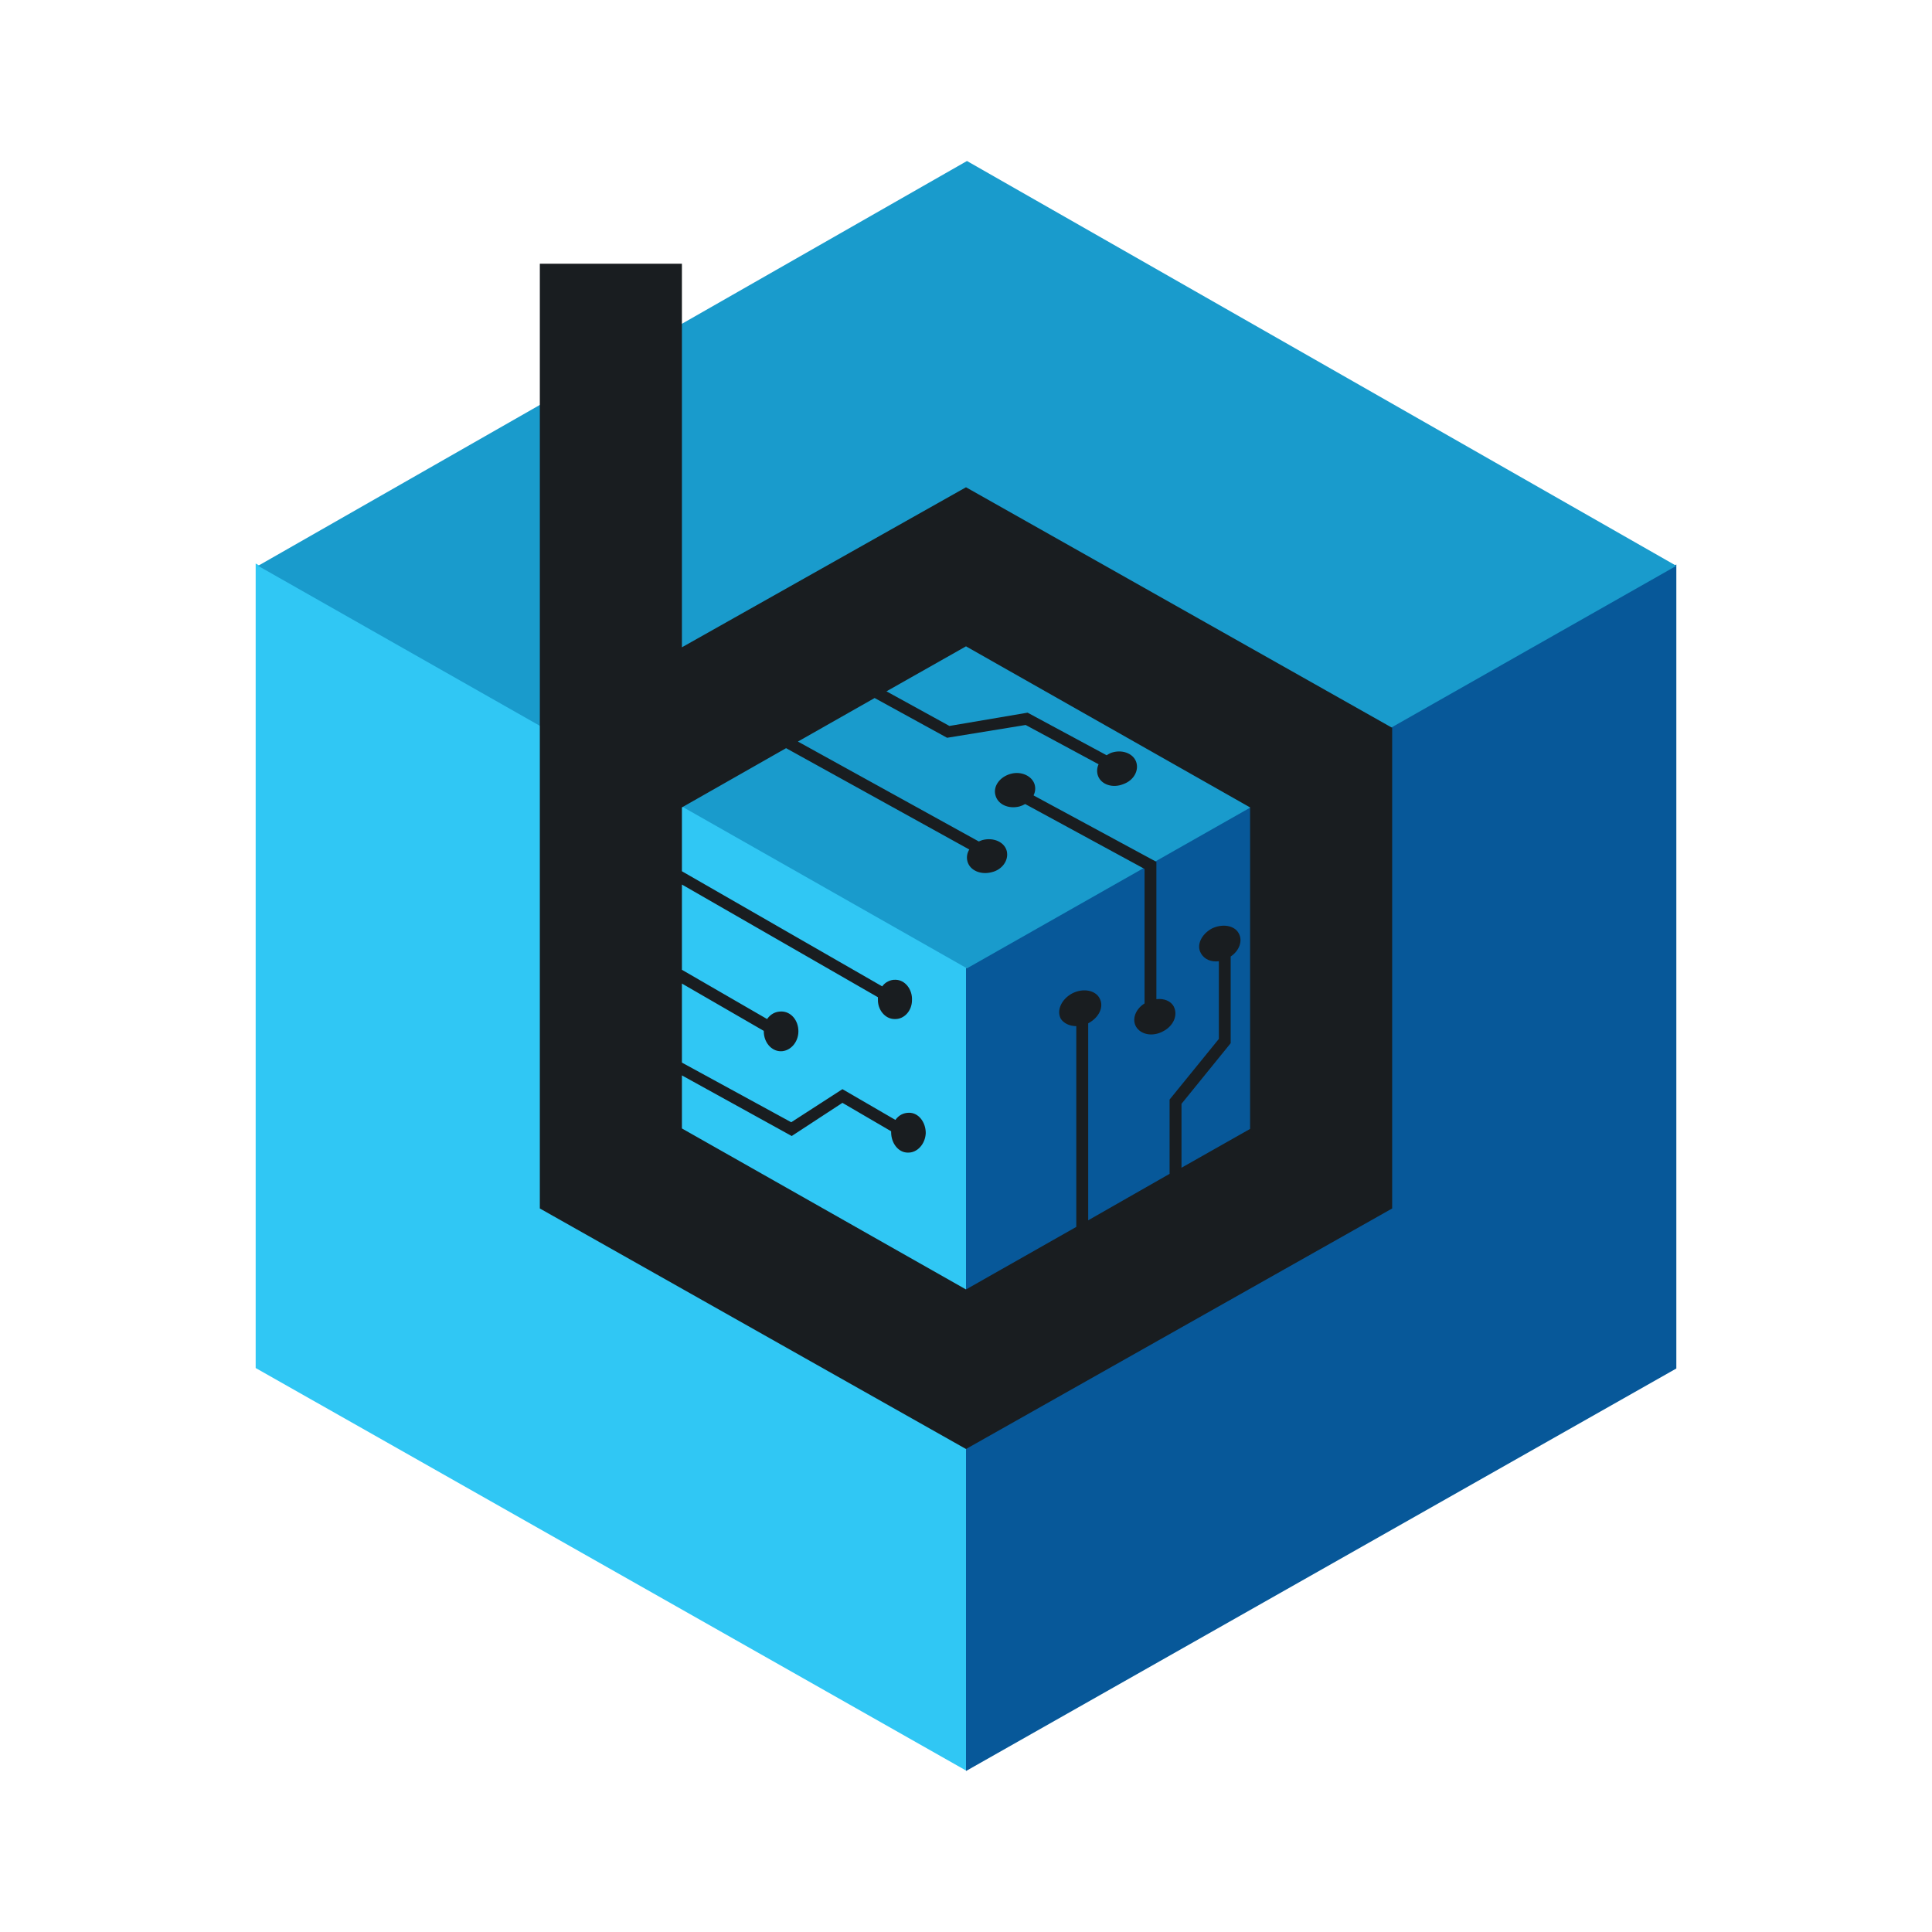 <svg width="24" height="24" viewBox="0 0 24 24" fill="none" xmlns="http://www.w3.org/2000/svg">
<path d="M3.176 16.994L12 21.994V11.994L3.176 7V16.994Z" fill="#30C7F4"/>
<path d="M20.824 17L12 22V12.024L20.824 7.012V17Z" fill="#075899"/>
<path d="M12.012 2L3.206 7.029L12.012 12.029L20.824 7.029L12.012 2Z" fill="#199BCC"/>
<path d="M6.706 3.276H8.471V8.041L12 6.053L17.294 9.041V15.012L12 18L6.706 15.012V3.276ZM15.529 10.03L12 8.029L11.012 8.588L11.794 9.018L12.765 8.853L13.747 9.382C13.764 9.371 13.781 9.361 13.8 9.353C13.929 9.306 14.07 9.353 14.112 9.459C14.153 9.565 14.088 9.694 13.953 9.741C13.823 9.794 13.682 9.747 13.641 9.641C13.632 9.618 13.628 9.592 13.629 9.567C13.63 9.542 13.636 9.517 13.647 9.494L12.741 9.006L11.765 9.165L10.865 8.671L9.912 9.212L12.159 10.453C12.174 10.446 12.19 10.44 12.206 10.435C12.341 10.4 12.476 10.459 12.506 10.57C12.535 10.688 12.447 10.806 12.318 10.835C12.182 10.871 12.047 10.812 12.018 10.7C12.011 10.675 12.01 10.649 12.014 10.624C12.018 10.599 12.027 10.575 12.041 10.553L9.765 9.294L8.471 10.03V10.823L10.959 12.253C10.978 12.227 11.002 12.206 11.031 12.192C11.06 12.177 11.091 12.17 11.123 12.171C11.241 12.171 11.335 12.288 11.329 12.424C11.329 12.559 11.229 12.665 11.112 12.659C10.994 12.659 10.9 12.541 10.906 12.412C10.905 12.404 10.905 12.396 10.906 12.388L8.471 10.988V12.047L9.529 12.659C9.571 12.6 9.629 12.565 9.706 12.565C9.823 12.565 9.918 12.671 9.918 12.812C9.918 12.947 9.818 13.059 9.7 13.059C9.582 13.059 9.488 12.947 9.488 12.812V12.806L8.471 12.218V13.2L9.829 13.941L10.465 13.53L11.123 13.912C11.165 13.853 11.223 13.823 11.294 13.823C11.412 13.823 11.5 13.941 11.5 14.076C11.494 14.212 11.394 14.323 11.276 14.318C11.159 14.318 11.07 14.2 11.07 14.065V14.053L10.465 13.7L9.835 14.112L8.471 13.359V14.018L12 16.018L13.37 15.241V12.747C13.288 12.747 13.212 12.712 13.176 12.653C13.123 12.547 13.188 12.412 13.318 12.341C13.453 12.271 13.606 12.3 13.659 12.4C13.718 12.506 13.653 12.641 13.518 12.712V15.159L14.529 14.582V13.659L15.141 12.906V11.941C15.047 11.953 14.959 11.918 14.918 11.841C14.859 11.741 14.924 11.606 15.053 11.535C15.182 11.471 15.335 11.494 15.388 11.594C15.441 11.688 15.394 11.812 15.288 11.882V12.959L14.677 13.712V14.506L15.529 14.024V10.024V10.03ZM12.841 9.876C12.861 9.836 12.865 9.79 12.853 9.747C12.823 9.641 12.688 9.577 12.559 9.612C12.423 9.647 12.335 9.765 12.365 9.876C12.394 9.994 12.529 10.053 12.665 10.018C12.689 10.011 12.713 10.001 12.735 9.988L14.218 10.794V12.465C14.106 12.535 14.059 12.659 14.112 12.753C14.171 12.853 14.318 12.882 14.447 12.812C14.576 12.747 14.635 12.612 14.582 12.506C14.547 12.435 14.459 12.4 14.365 12.412V10.706L12.841 9.882V9.876Z" fill="#191D20"/>
</svg>
